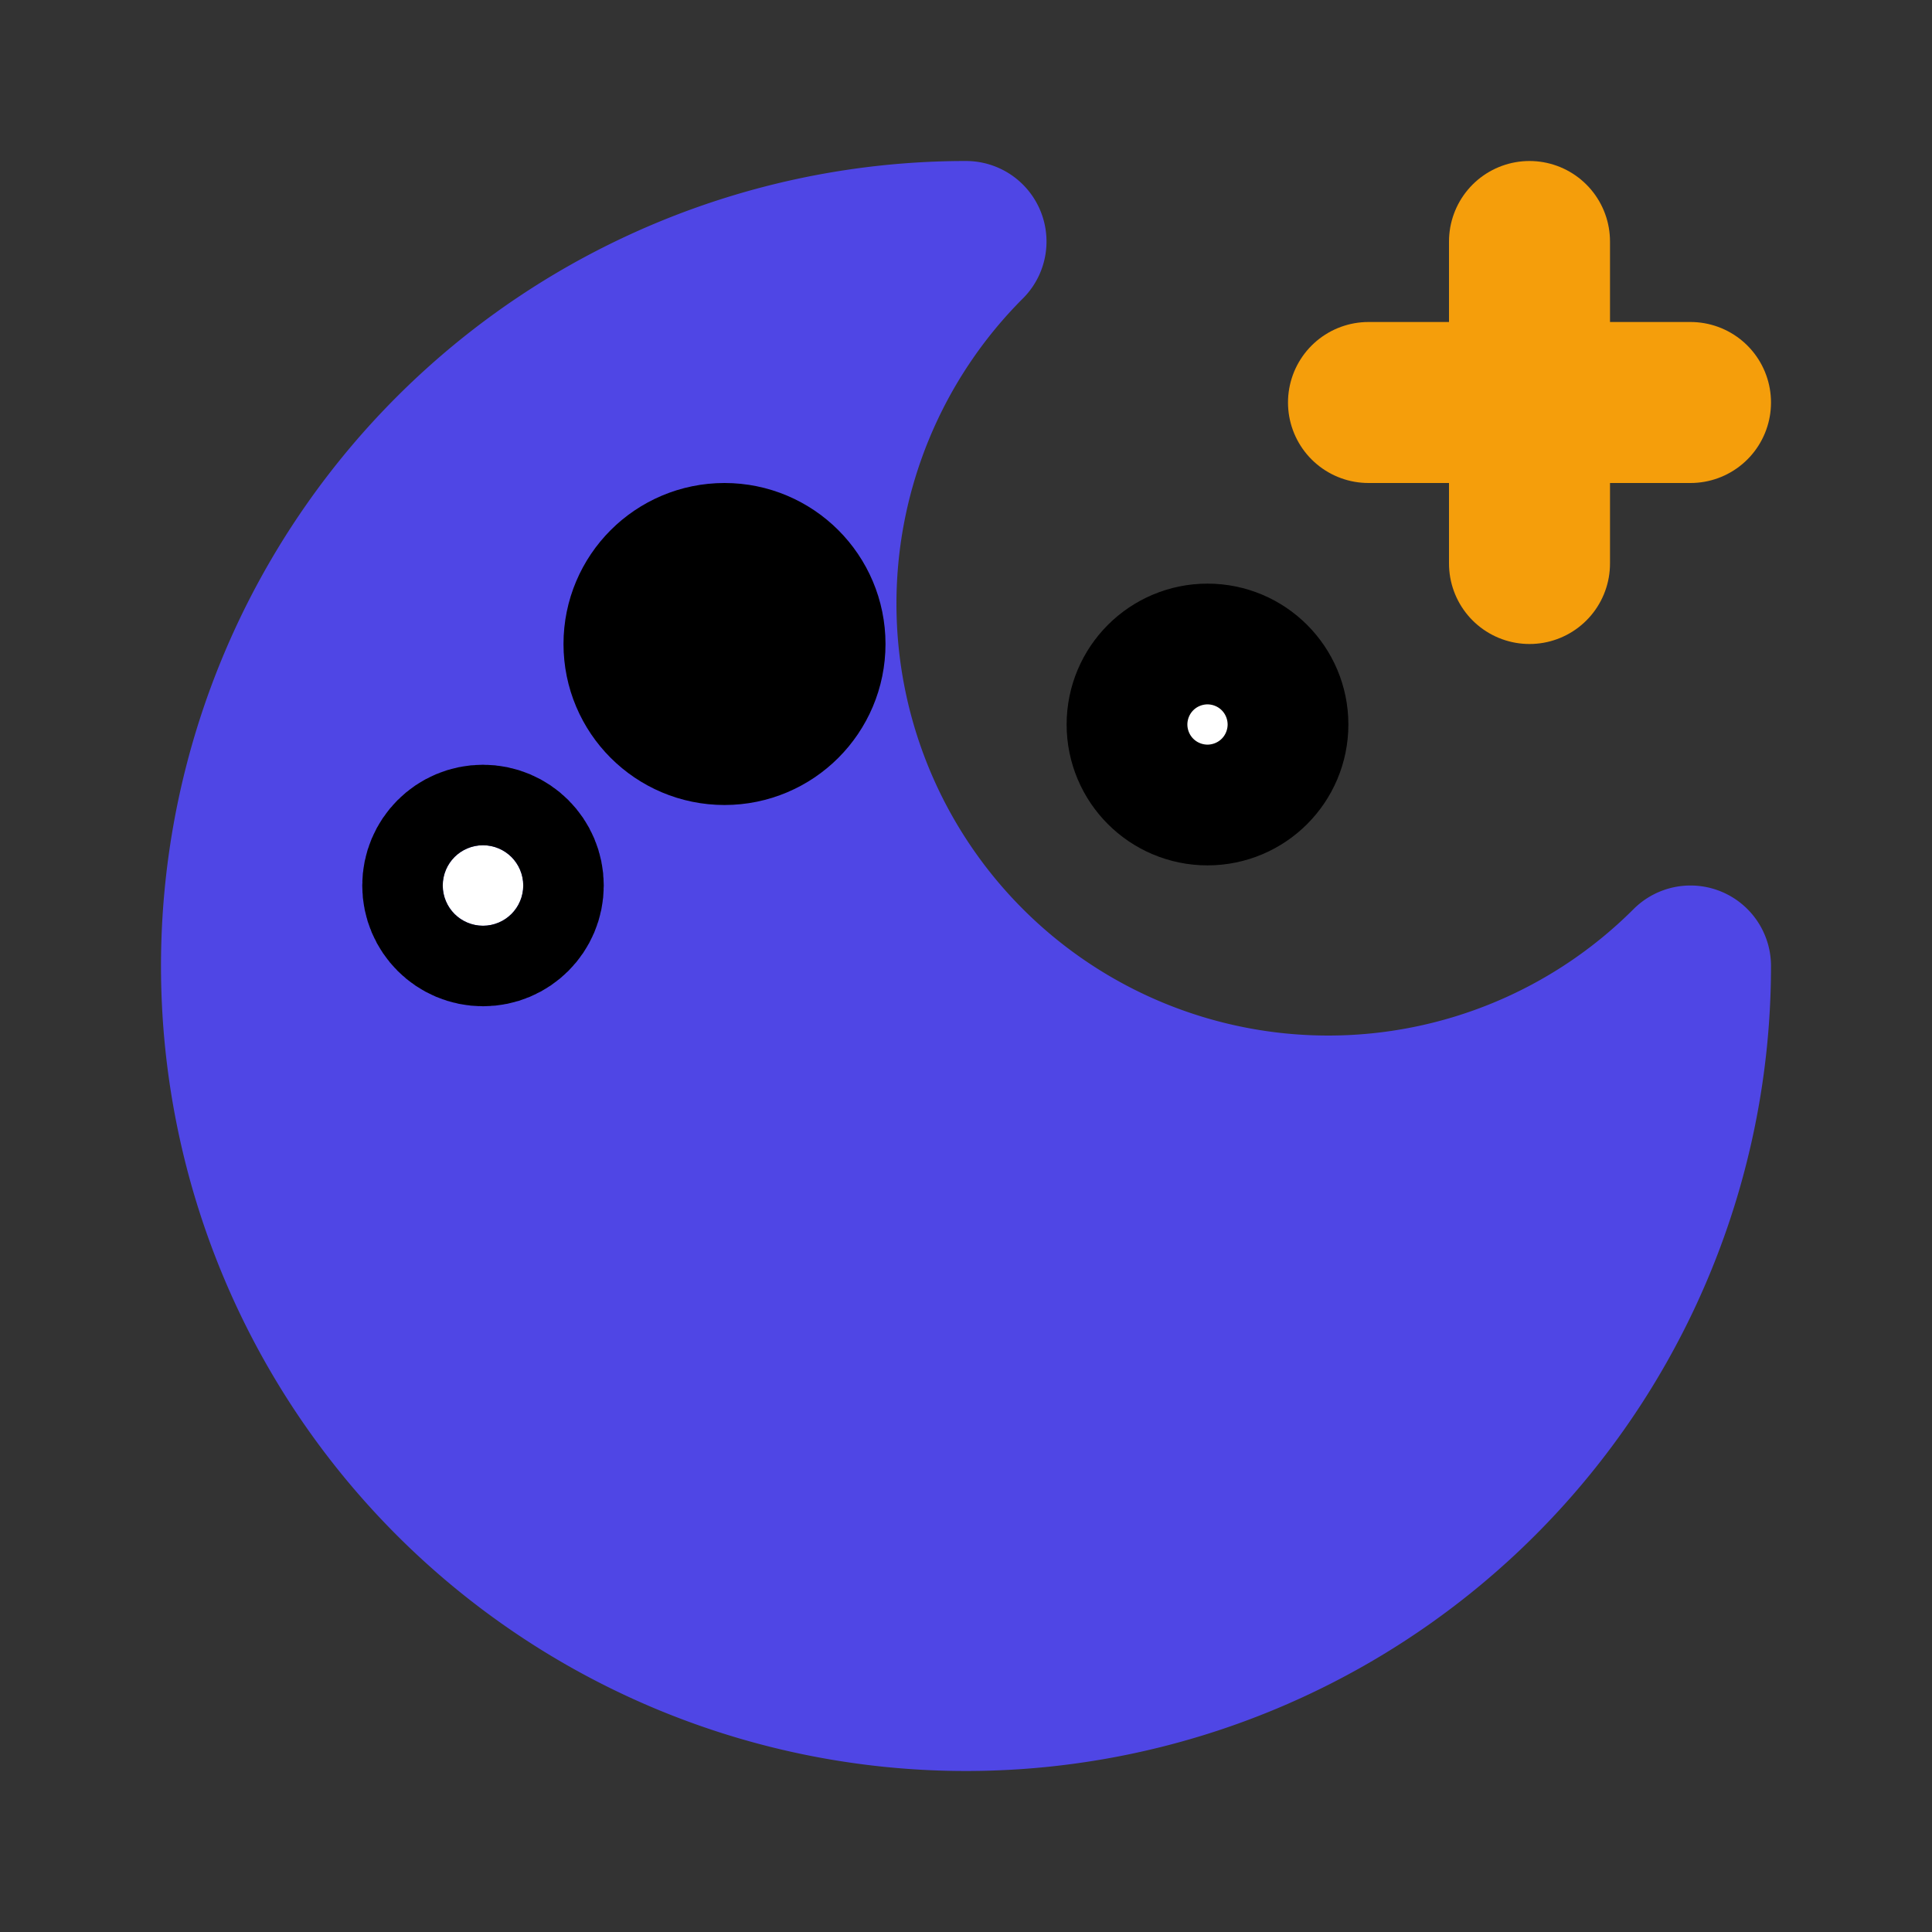 <svg xmlns="http://www.w3.org/2000/svg" viewBox="0 0 24 24" fill="none" stroke="currentColor" stroke-width="2" stroke-linecap="round" stroke-linejoin="round" class="lucide lucide-moon-star">
  <rect x="0" y="0" width="24" height="24" fill="#333333" stroke="none"/>
  <path d="M12 3a6 6 0 0 0 9 9 9 9 0 1 1-9-9Z" fill="#4F46E5" stroke="#4F46E5"/>
  <path d="M19 3v4" stroke="#F59E0B"/>
  <path d="M21 5h-4" stroke="#F59E0B"/>
  <circle cx="9" cy="8" r="1" fill="#FFFFFF"/>
  <circle cx="6" cy="11" r="0.5" fill="#FFFFFF"/>
  <circle cx="15" cy="9" r="0.75" fill="#FFFFFF"/>
</svg> 